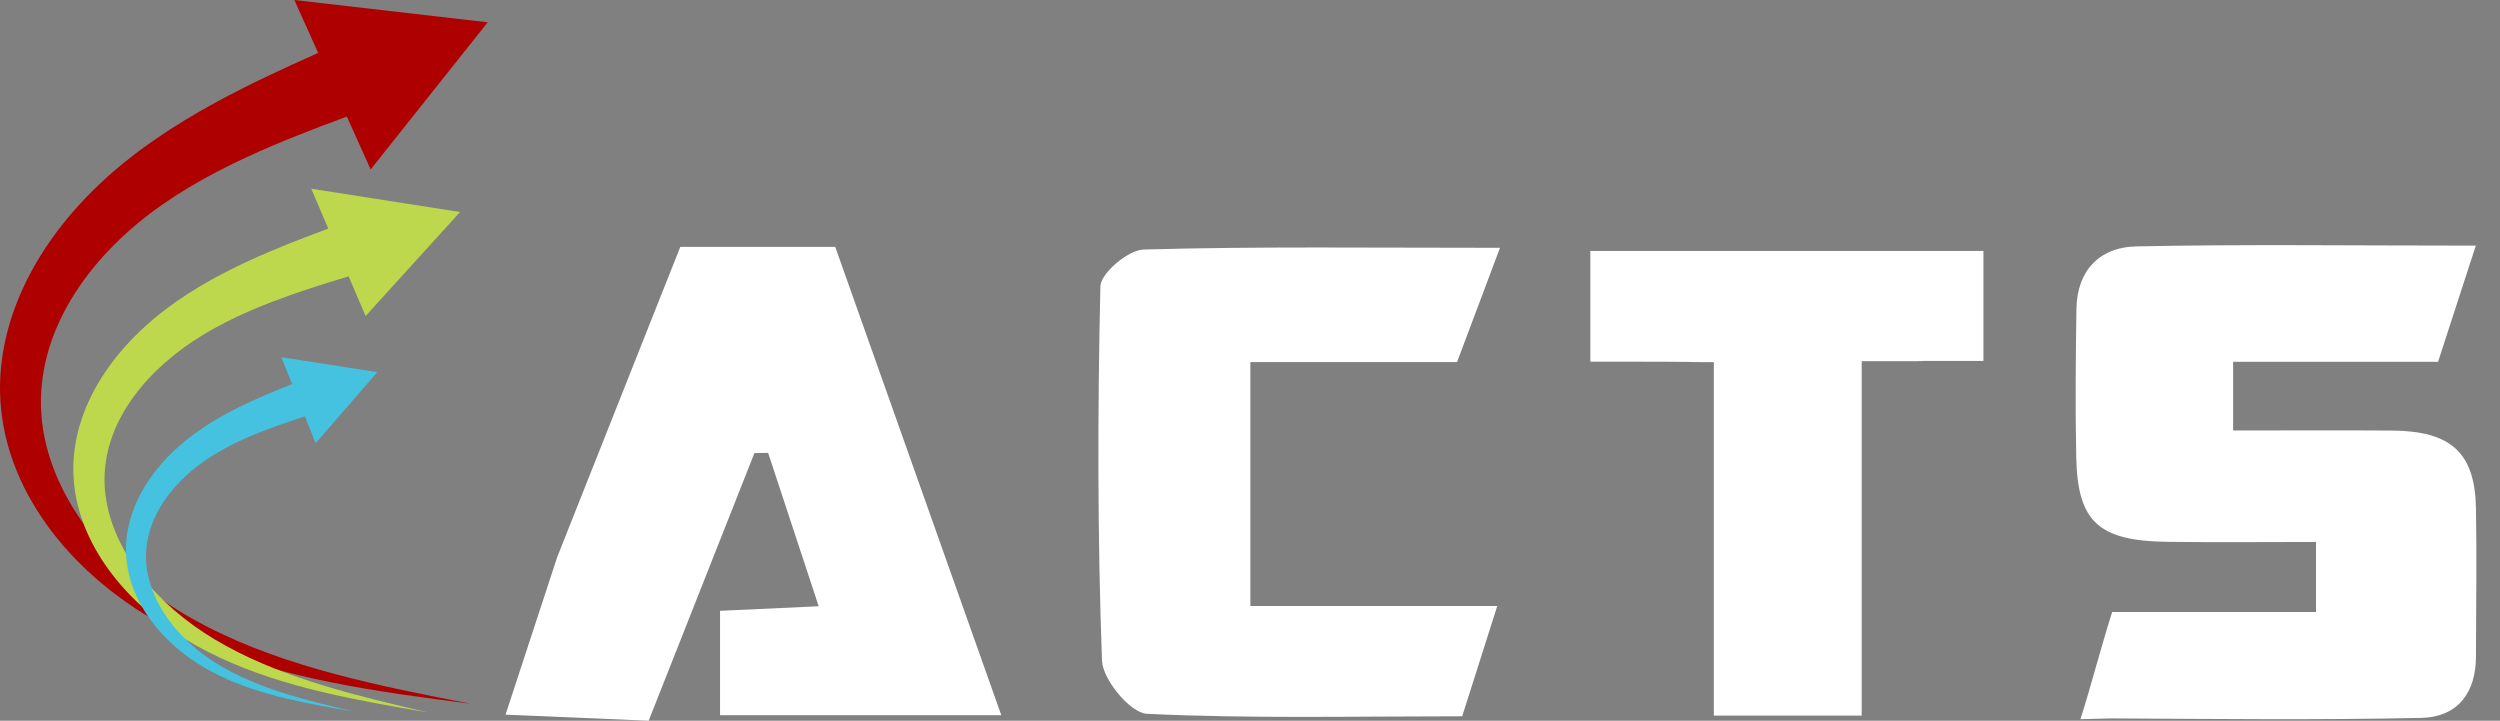 <svg width="111" height="32" viewBox="0 0 111 32" fill="none" xmlns="http://www.w3.org/2000/svg">
<rect x="0" y="0" width="111" height="32" fill="#808080" stroke="none"/>
<g id="logo">
<g id="logo_2">
<path d="M21.655 0.99L13.069 0L14.127 2.349C12.623 3.019 11.104 3.718 9.617 4.526C7.752 5.54 5.943 6.725 4.373 8.217C2.817 9.706 1.516 11.466 0.738 13.462C0.348 14.457 0.098 15.511 0.023 16.577C-0.054 17.643 0.065 18.721 0.343 19.742C0.91 21.794 2.108 23.598 3.592 25.064C5.084 26.529 6.877 27.688 8.795 28.515C10.71 29.353 12.727 29.899 14.756 30.306C16.788 30.714 18.836 30.982 20.882 31.244C18.858 30.85 16.835 30.454 14.856 29.923C12.88 29.395 10.943 28.728 9.167 27.808C7.388 26.9 5.799 25.707 4.523 24.273C3.256 22.842 2.322 21.155 1.972 19.393C1.61 17.63 1.897 15.826 2.672 14.2C3.442 12.569 4.665 11.124 6.093 9.932C7.527 8.742 9.214 7.778 10.99 6.961C12.406 6.308 13.887 5.736 15.401 5.176L16.457 7.523L21.655 0.99Z" fill="#AF0000"/>
<path d="M20.426 9.414L13.82 8.379L14.575 10.149C13.397 10.587 12.204 11.046 11.035 11.586C9.568 12.264 8.136 13.07 6.883 14.11C5.64 15.148 4.587 16.395 3.931 17.835C3.603 18.552 3.381 19.316 3.295 20.099C3.206 20.881 3.267 21.677 3.456 22.439C3.837 23.968 4.715 25.336 5.821 26.468C6.933 27.601 8.286 28.515 9.745 29.192C11.199 29.875 12.744 30.353 14.301 30.724C15.857 31.094 17.433 31.364 19.006 31.632C17.452 31.273 15.902 30.905 14.387 30.445C12.875 29.985 11.399 29.426 10.051 28.685C8.703 27.955 7.508 27.02 6.56 25.919C5.621 24.821 4.946 23.547 4.723 22.239C4.49 20.931 4.759 19.613 5.404 18.447C6.043 17.275 7.027 16.259 8.164 15.431C9.303 14.607 10.632 13.96 12.027 13.422C13.138 12.992 14.296 12.625 15.48 12.269L16.232 14.032L20.426 9.414Z" fill="#BDD84C"/>
<path d="M16.752 16.524L12.494 15.86L12.969 17.053C12.207 17.355 11.434 17.674 10.677 18.046C9.723 18.513 8.795 19.07 7.978 19.782C7.169 20.494 6.482 21.345 6.049 22.324C5.835 22.813 5.685 23.333 5.624 23.863C5.56 24.394 5.596 24.933 5.713 25.448C5.949 26.482 6.505 27.407 7.213 28.166C7.925 28.928 8.795 29.542 9.731 29.991C10.665 30.446 11.66 30.761 12.664 31.003C13.67 31.244 14.684 31.42 15.699 31.591C14.698 31.357 13.697 31.118 12.722 30.814C11.746 30.509 10.796 30.139 9.932 29.645C9.064 29.159 8.297 28.531 7.694 27.79C7.094 27.05 6.666 26.191 6.53 25.306C6.388 24.421 6.571 23.527 6.994 22.732C7.414 21.936 8.056 21.24 8.795 20.672C9.534 20.108 10.399 19.661 11.302 19.288C12.024 18.992 12.773 18.737 13.54 18.488L14.014 19.679L16.752 16.524Z" fill="#44C2E0"/>
<path d="M99.151 16.067V19.114C101.566 19.114 103.889 19.101 106.213 19.117C108.82 19.138 109.884 20.099 109.932 22.547C109.973 24.751 109.937 26.957 109.932 29.163C109.929 30.708 109.167 31.837 107.5 31.874C102.945 31.974 98.386 31.921 93.831 31.898C93.464 31.898 93.942 31.898 92.372 31.932C92.82 30.537 93.3 28.675 93.781 27.172H102.831V24.063C100.579 24.063 98.398 24.086 96.216 24.057C93.178 24.015 92.247 23.167 92.186 20.322C92.139 18.119 92.161 15.912 92.194 13.706C92.219 12.072 93.164 10.974 94.865 10.94C99.673 10.84 104.484 10.906 109.926 10.906C109.279 12.899 108.798 14.378 108.25 16.064H99.154L99.151 16.067Z" fill="white"/>
<path d="M66.6 11.003C65.869 12.947 65.316 14.415 64.693 16.075H55.516V26.907H66.478C65.888 28.764 65.435 30.191 64.921 31.803C60.11 31.803 55.511 31.911 50.925 31.693C50.188 31.659 48.96 30.177 48.929 29.332C48.726 23.797 48.732 18.253 48.857 12.716C48.871 12.133 50.088 11.098 50.775 11.079C55.791 10.938 60.811 11.003 66.6 11.003Z" fill="white"/>
<path d="M88.064 11.14C88.064 17.081 88.064 10.822 88.064 16.025C81.564 16.025 88.968 16.038 82.659 16.038V31.772H76.094V16.08C74.129 16.08 76.842 16.057 70.611 16.057V11.14H88.064Z" fill="white"/>
<path d="M28.796 32C26.656 31.908 24.672 31.824 22.446 31.73C23.316 29.077 24.024 26.918 24.741 24.732C26.531 20.222 28.357 15.618 30.205 10.961H37.084C39.435 17.593 41.884 24.498 44.458 31.756H31.97V27.12C33.374 27.054 34.686 26.996 36.35 26.918C35.564 24.535 34.836 22.321 34.105 20.107C33.902 20.109 33.699 20.114 33.496 20.117C31.962 24.002 30.425 27.889 28.802 31.997L28.796 32Z" fill="white"/>
</g>
</g>
</svg>
